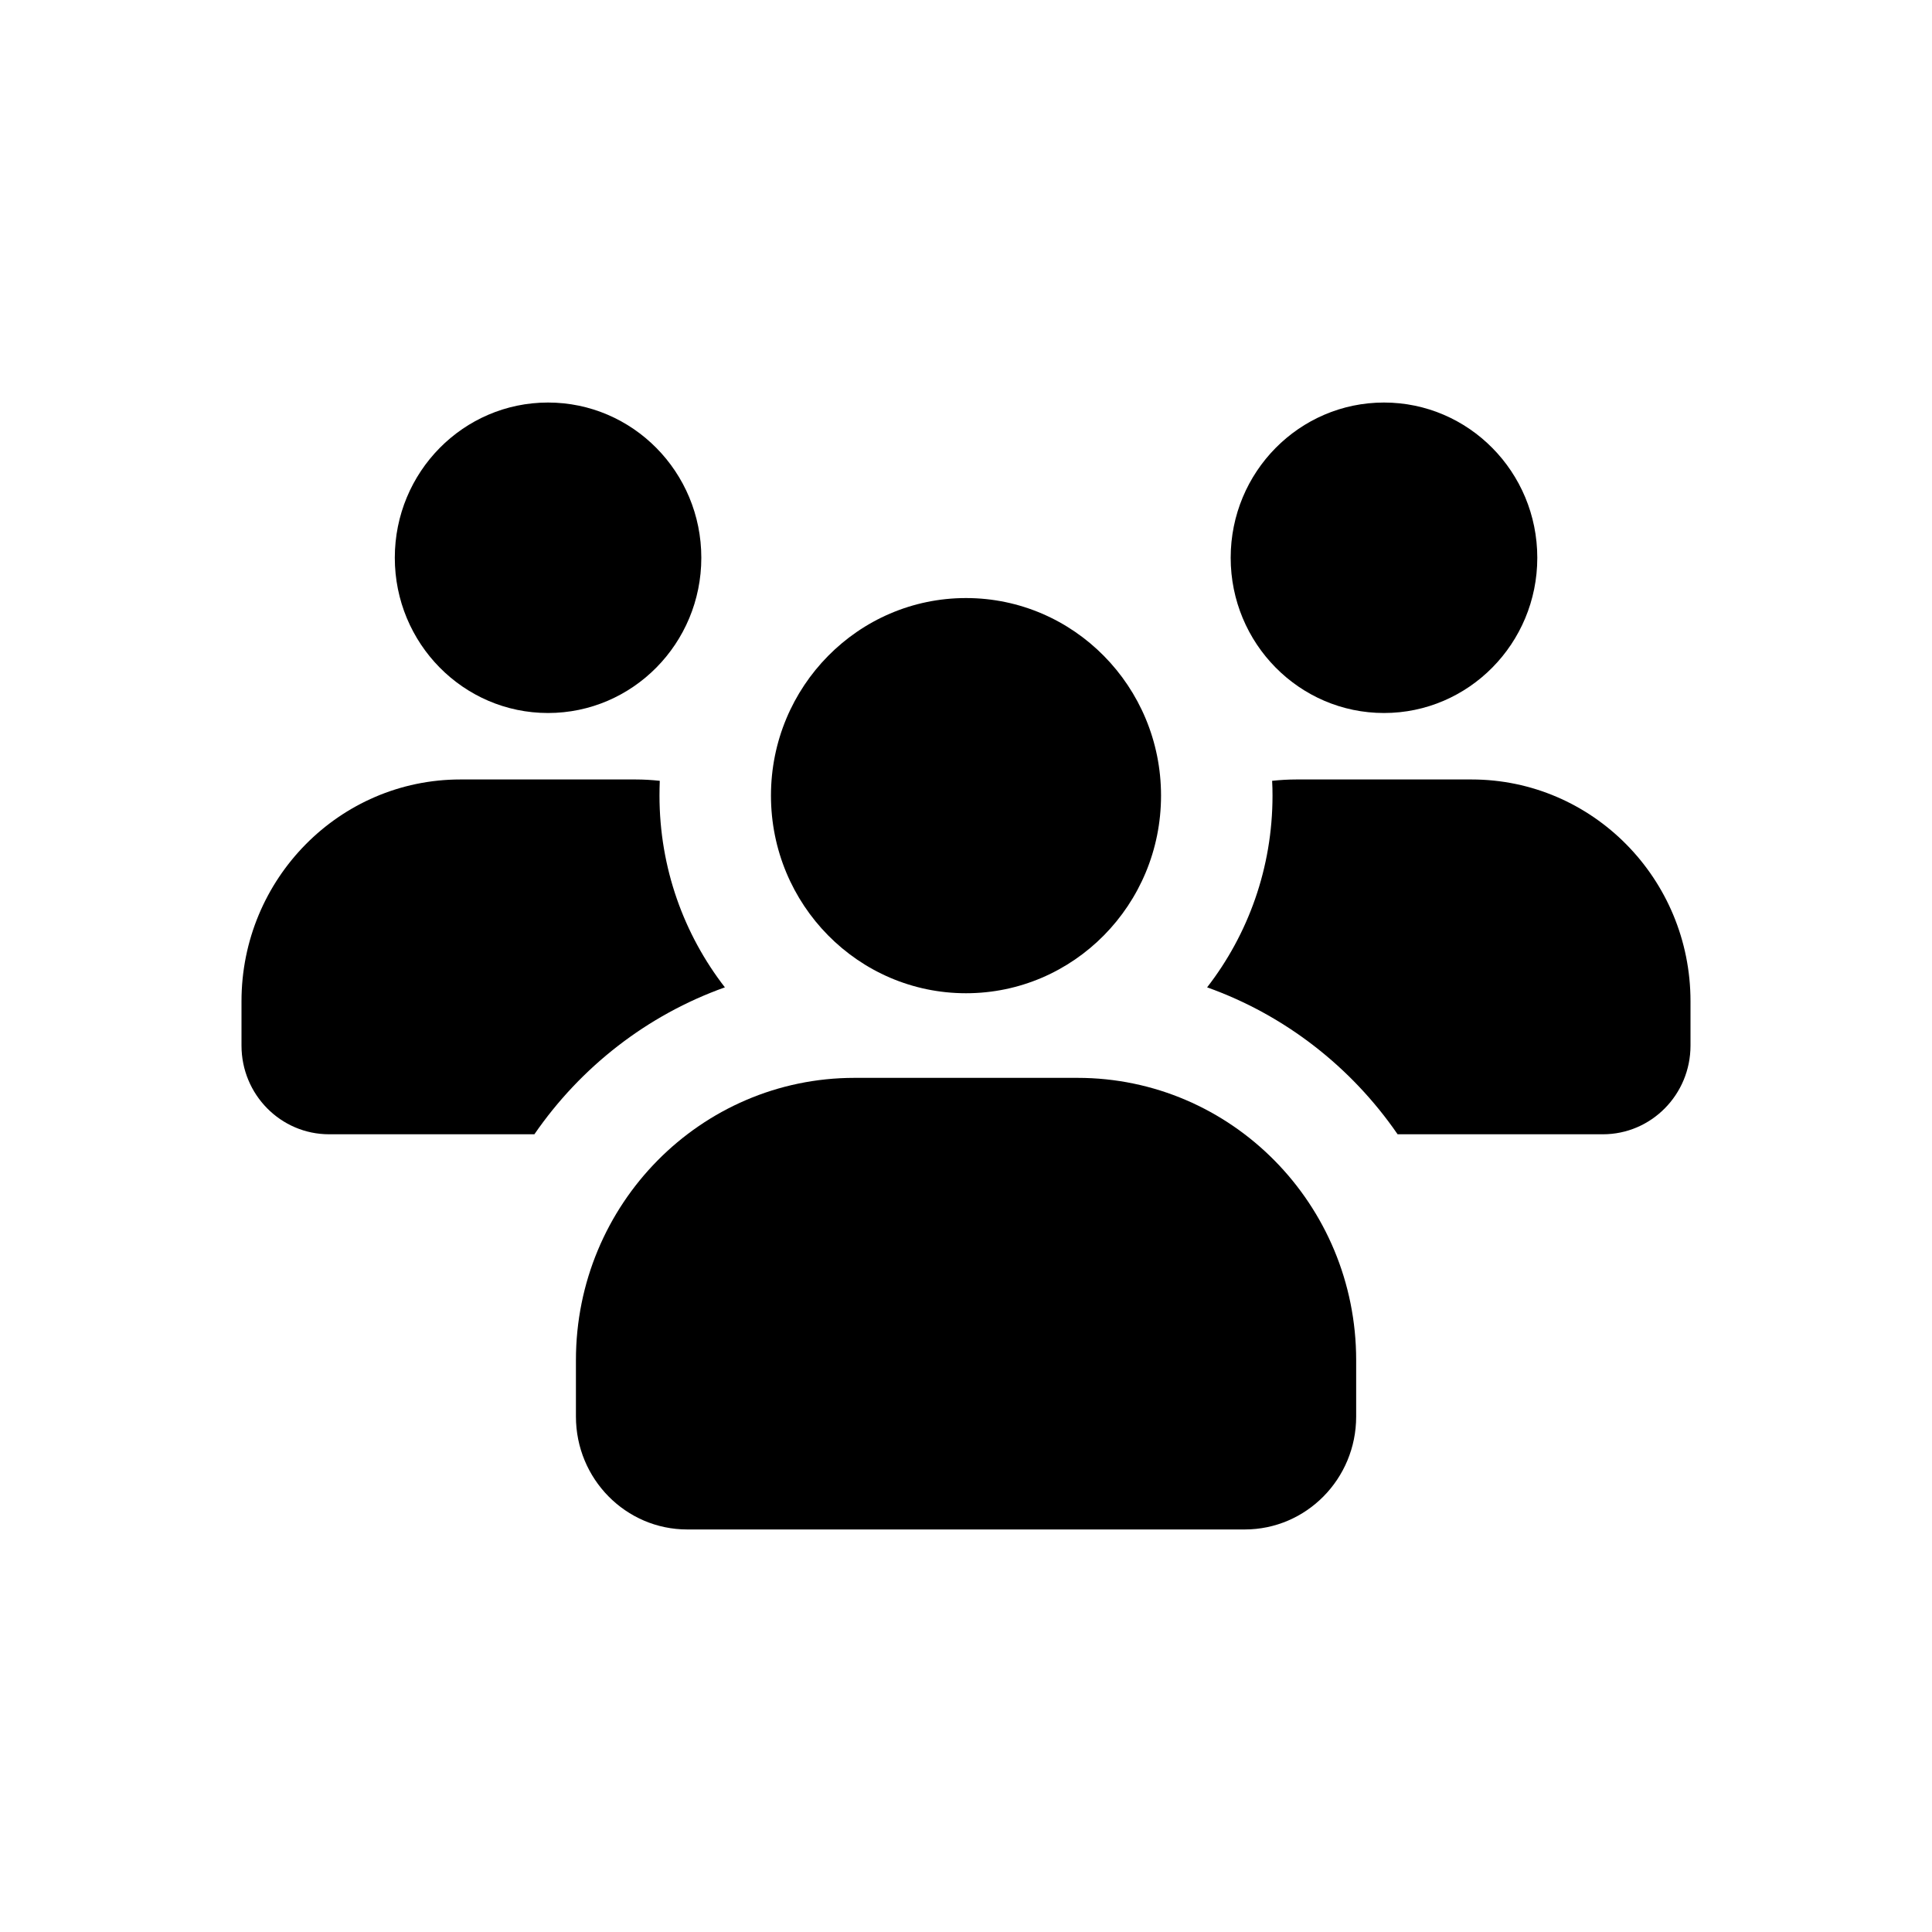 <svg width="20" height="20" viewBox="0 0 20 20" fill="currentColor" xmlns="http://www.w3.org/2000/svg">
<g id="item">
<g id="Color">
<path d="M12.019 8.236C12.019 9.366 11.115 10.282 10 10.282C8.885 10.282 7.981 9.366 7.981 8.236C7.981 7.107 8.885 6.191 10 6.191C11.115 6.191 12.019 7.107 12.019 8.236Z" fill="currentColor"/>
<path d="M5.962 14.08C5.962 12.466 7.253 11.158 8.846 11.158H11.154C12.747 11.158 14.039 12.466 14.039 14.08V14.664C14.039 15.31 13.522 15.833 12.885 15.833H7.115C6.478 15.833 5.962 15.31 5.962 14.664V14.08Z" fill="currentColor"/>
<path d="M5.673 7.381C6.549 7.381 7.26 6.661 7.26 5.774C7.26 4.886 6.549 4.167 5.673 4.167C4.797 4.167 4.087 4.886 4.087 5.774C4.087 6.661 4.797 7.381 5.673 7.381Z" fill="currentColor"/>
<path d="M4.766 8.069C3.515 8.069 2.5 9.097 2.5 10.365V10.824C2.5 11.331 2.906 11.742 3.407 11.742H5.532C6.011 11.046 6.699 10.508 7.504 10.221C7.08 9.674 6.827 8.985 6.827 8.236C6.827 8.185 6.828 8.134 6.83 8.083C6.748 8.074 6.664 8.069 6.58 8.069H4.766Z" fill="currentColor"/>
<path d="M14.468 11.742C13.989 11.046 13.301 10.508 12.496 10.221C12.92 9.674 13.173 8.985 13.173 8.236C13.173 8.185 13.172 8.134 13.169 8.083C13.252 8.074 13.336 8.069 13.42 8.069H15.233C16.485 8.069 17.5 9.097 17.5 10.365V10.824C17.5 11.331 17.094 11.742 16.593 11.742H14.468Z" fill="currentColor"/>
<path d="M15.914 5.774C15.914 6.661 15.203 7.381 14.327 7.381C13.451 7.381 12.74 6.661 12.74 5.774C12.74 4.886 13.451 4.167 14.327 4.167C15.203 4.167 15.914 4.886 15.914 5.774Z" fill="currentColor"/>
</g>
</g>
</svg>
